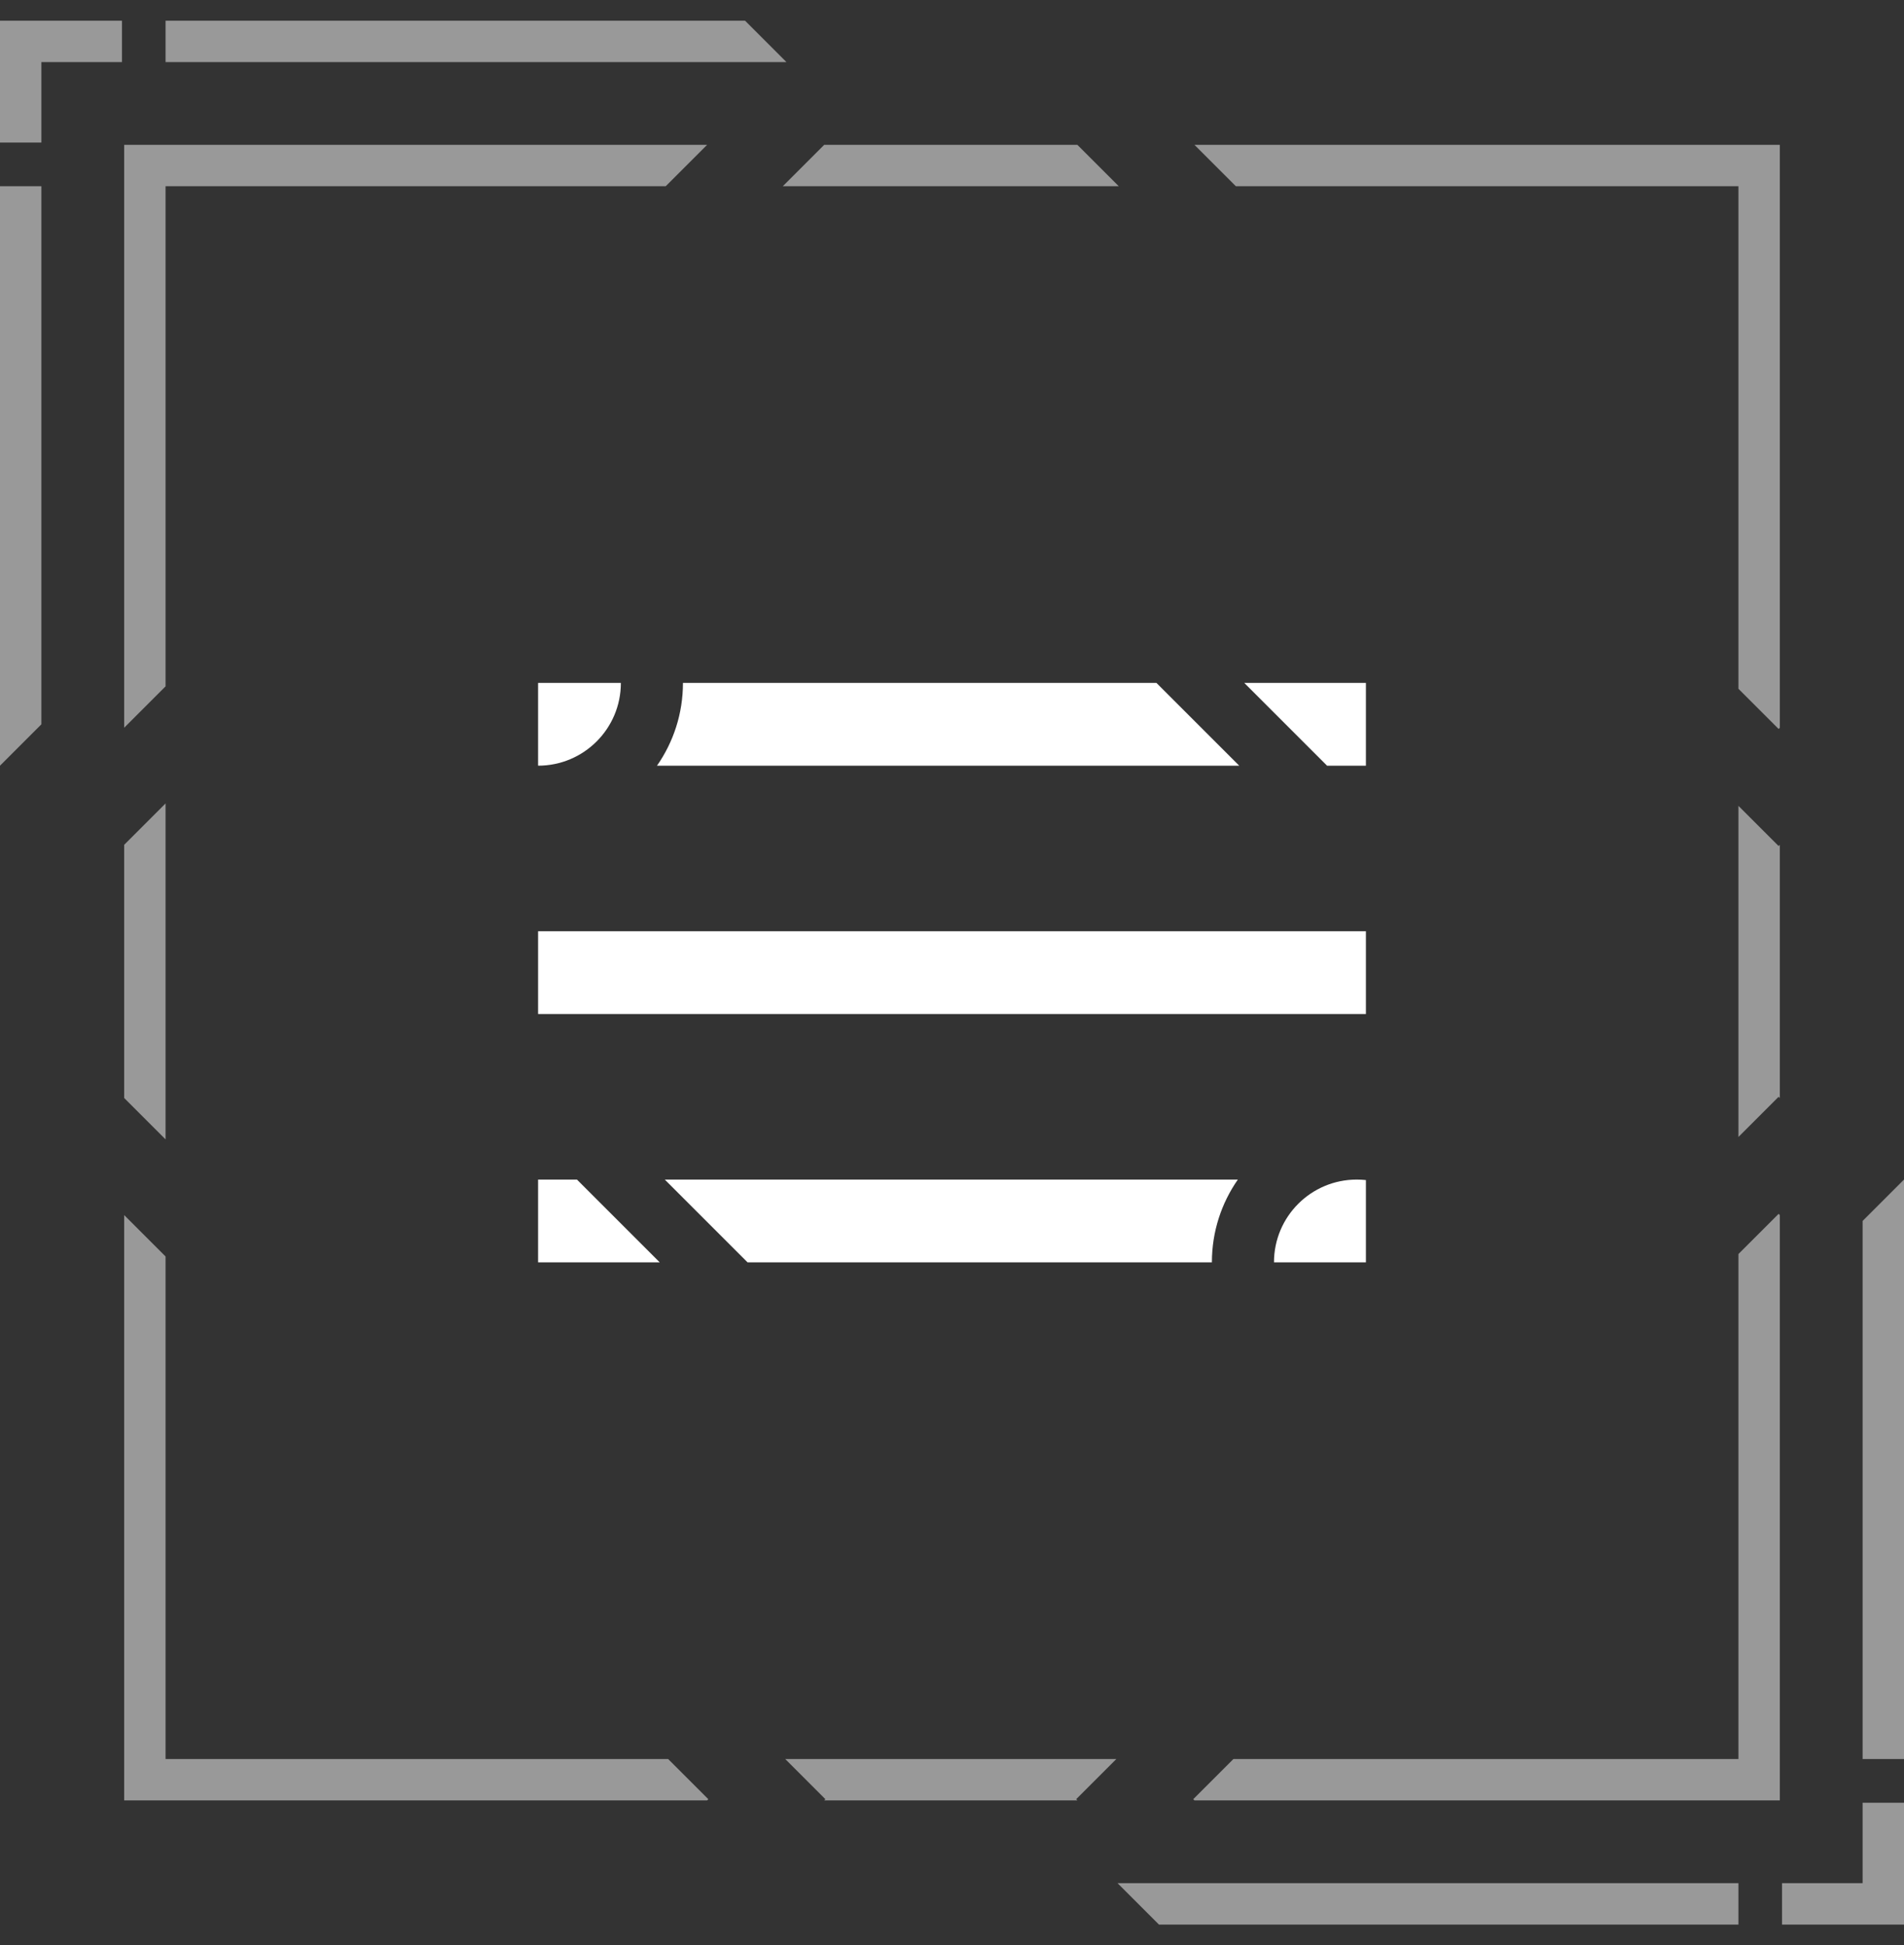<svg width="46" height="47" viewBox="0 0 46 47" fill="none" xmlns="http://www.w3.org/2000/svg">
<rect x="0" y="0" width="46" height="47" fill="#333333" stroke="none"/>
<path opacity="0.5" fill-rule="evenodd" clip-rule="evenodd" d="M0 3.444V0.5H2.947V1.5H1V3.444H0ZM4 1.5V0.5H18L19 1.5H4ZM1 4.5V17.5L0 18.5V4.5H1ZM45 42.5V29.5L46 28.5V42.5H45ZM46 43.556V46.5H43.053V45.5H45V43.556H46ZM42 45.5V46.5H28L27 45.5H42ZM16.083 4.5L17.083 3.5H3V17.583L4 16.583V4.5H16.083ZM27.029 4.5L26.029 3.5H19.912L18.912 4.5H27.029ZM42.971 17.613L43 17.583V3.5H28.858L29.858 4.5H42V16.642L42.971 17.613ZM42.971 20.441L42 19.471V27.471L42.971 26.5L43 26.529V20.412L42.971 20.441ZM4 27.529V19.412L3 20.412V26.529L4 27.529ZM4 42.5V30.358L3 29.358V43.5H17.083L17.113 43.471L16.142 42.5H4ZM19.912 43.5L19.941 43.471L18.971 42.5H26.971L26 43.471L26.029 43.5H19.912ZM42 42.5H29.799L28.828 43.471L28.858 43.5H43V29.358L42.971 29.328L42 30.299V42.5Z" fill="white"/>
<path d="M15 16.5C15 17.605 14.105 18.5 13 18.5V16.5H15Z" fill="white"/>
<path d="M16.5 16.5C16.5 17.244 16.268 17.933 15.873 18.5H29.939L27.939 16.5H16.5Z" fill="white"/>
<path d="M32.061 18.5H33V16.5H30.061L32.061 18.5Z" fill="white"/>
<path d="M33 22.5H13V24.5H33V22.5Z" fill="white"/>
<path d="M32.779 28.5C32.853 28.5 32.927 28.504 33 28.512V30.5H30.779C30.779 29.395 31.674 28.5 32.779 28.5Z" fill="white"/>
<path d="M29.906 28.5C29.511 29.067 29.279 29.756 29.279 30.5H18.061L16.061 28.5H29.906Z" fill="white"/>
<path d="M13 28.5H13.939L15.939 30.5H13V28.5Z" fill="white"/>
</svg>
